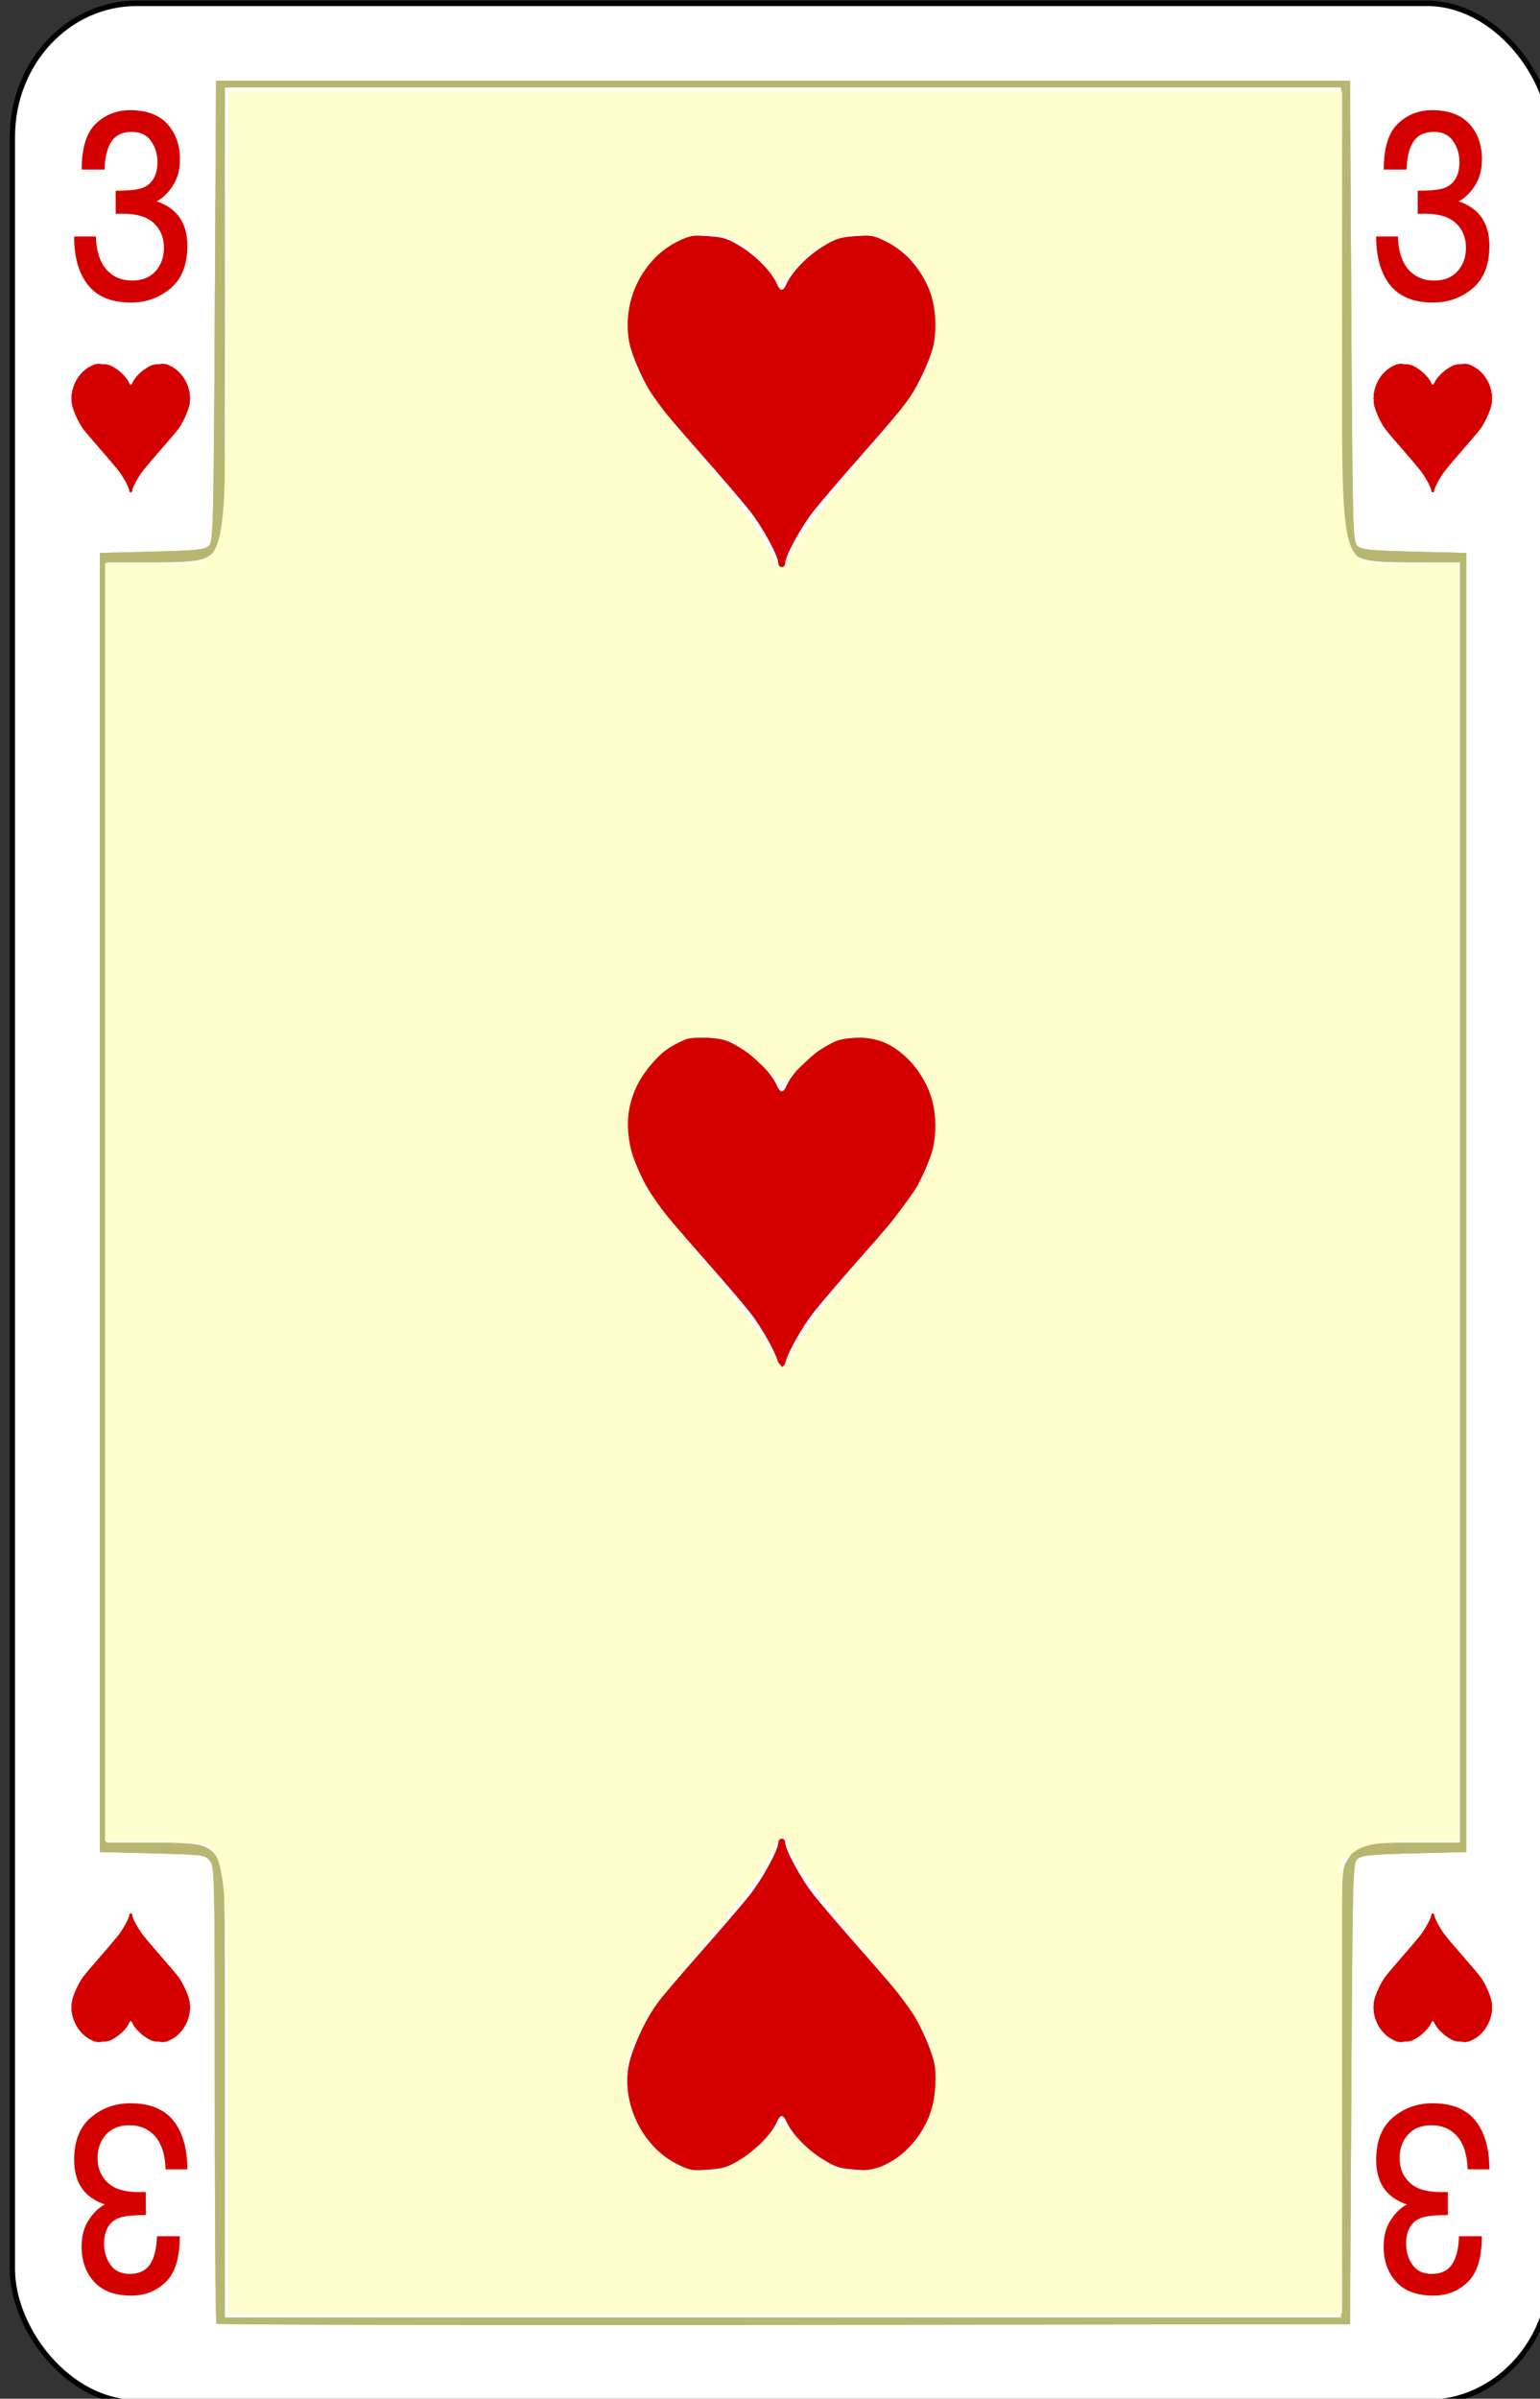 <svg height="123.003" width="78.999" xmlns="http://www.w3.org/2000/svg"><rect width="100%" height="100%" fill="#333333" stroke="none"/><g transform="matrix(.132 0 0 .137 -197.497 -13.667)"><rect style="font-style:normal;font-variant:normal;font-weight:500;font-stretch:normal;font-size:medium;line-height:125%;font-family:Gaelic;-inkscape-font-specification:'Gaelic Medium';letter-spacing:0;word-spacing:0;fill:#fff;fill-opacity:1;stroke:#000;stroke-width:2.033;stroke-linecap:butt;stroke-linejoin:miter;stroke-miterlimit:4;stroke-dasharray:none;stroke-opacity:1" y="101.016" x="1501.017" ry="49.888" rx="48.211" height="897.967" width="597.967"/><path d="M1798.718 310.632c0-2.809-6.253-13.8-11.371-19.989-2.913-3.522-11.413-13.06-18.89-21.195-7.476-8.135-15.047-16.705-16.825-19.044-4.582-6.027-9.765-16.908-11.05-23.195-2.887-14.132 5.232-30.316 18.456-36.786 5.18-2.535 5.916-2.668 12.369-2.228 6.068.413 7.54.868 12.743 3.94 5.901 3.485 11.956 9.521 13.93 13.886 1.338 2.962 2.502 2.962 3.84 0 1.974-4.365 8.029-10.4 13.93-13.885 5.203-3.073 6.675-3.528 12.743-3.941 6.453-.44 7.188-.307 12.37 2.228 13.223 6.47 21.342 22.654 18.455 36.786-1.285 6.287-6.468 17.168-11.05 23.195-1.778 2.34-9.35 10.909-16.826 19.044-7.476 8.135-15.976 17.673-18.89 21.195-5.117 6.189-11.37 17.18-11.37 19.989 0 .752-.577 1.368-1.282 1.368-.705 0-1.282-.616-1.282-1.368zM1798.718 789.368c0 2.809-6.253 13.8-11.371 19.989-2.913 3.522-11.413 13.06-18.89 21.195-7.476 8.135-15.047 16.704-16.825 19.043-4.582 6.028-9.765 16.909-11.05 23.196-2.887 14.132 5.232 30.316 18.456 36.786 5.18 2.535 5.916 2.668 12.369 2.228 6.068-.413 7.54-.869 12.743-3.941 5.901-3.484 11.956-9.52 13.93-13.886 1.338-2.962 2.502-2.962 3.84 0 1.974 4.366 8.029 10.402 13.93 13.886 5.203 3.072 6.675 3.528 12.743 3.941 6.453.44 7.188.307 12.37-2.228 13.223-6.47 21.342-22.654 18.455-36.786-1.285-6.287-6.468-17.168-11.05-23.196-1.778-2.339-9.35-10.908-16.826-19.043-7.476-8.136-15.976-17.673-18.89-21.195-5.117-6.19-11.37-17.18-11.37-19.989 0-.752-.577-1.368-1.282-1.368-.705 0-1.282.616-1.282 1.368z" style="fill:#d40000"/><path d="M1580.315 969.538c-.36-.367-.657-38.958-.657-85.759 0-82.258-.058-85.17-1.873-87.448-1.836-2.308-2.295-2.367-22.33-2.856l-20.455-.5V306.728l20.334-.5c17.804-.436 20.551-.72 22.084-2.281 1.644-1.675 1.78-6.989 2.24-87.864l.492-86.082h440.7l.491 86.082c.461 80.875.597 86.189 2.241 87.864 1.533 1.56 4.28 1.845 22.084 2.282l20.334.499v486.249l-20.334.499c-17.804.437-20.551.72-22.084 2.282-1.644 1.675-1.78 6.988-2.24 87.864l-.492 86.082-219.939.251c-120.967.139-220.234-.049-220.596-.416zm437.104-85.952c0-81.68.049-83.697 1.954-86.875 3.95-6.589 6.25-7.222 26.261-7.226l17.912-.004V310.22l-17.912-.004c-20.011-.004-22.312-.637-26.261-7.226-1.906-3.178-1.951-5.195-1.954-86.875v-83.62h-433.83v83.62c0 81.68-.05 83.697-1.954 86.876-3.95 6.588-6.25 7.221-26.261 7.226l-17.912.004V789.48l17.912.004c20.01.004 22.312.637 26.261 7.226 1.905 3.179 1.951 5.196 1.954 86.875v83.62h433.83z" style="fill:#b7b772"/><path style="fill:#d40000" d="M2052.508 283.47c0-1.087-2.396-5.342-4.358-7.737-1.117-1.364-4.375-5.056-7.241-8.205-2.866-3.149-5.769-6.466-6.45-7.371-1.757-2.334-3.743-6.546-4.236-8.98-1.107-5.47 2.006-11.735 7.075-14.24 1.986-.98 2.268-1.032 4.741-.862 2.326.16 2.89.337 4.885 1.526 2.262 1.349 4.583 3.685 5.34 5.375.513 1.147.959 1.147 1.472 0 .757-1.69 3.078-4.026 5.34-5.375 1.994-1.19 2.559-1.366 4.885-1.526 2.473-.17 2.755-.118 4.741.863 5.07 2.504 8.182 8.77 7.075 14.24-.493 2.433-2.48 6.645-4.236 8.979-.681.905-3.584 4.222-6.45 7.371-2.866 3.15-6.124 6.841-7.24 8.205-1.963 2.395-4.36 6.65-4.36 7.737 0 .292-.22.53-.491.53-.27 0-.491-.238-.491-.53zM1547.492 283.47c0-1.087 2.396-5.342 4.358-7.737 1.117-1.364 4.375-5.056 7.241-8.205 2.866-3.149 5.769-6.466 6.45-7.371 1.757-2.334 3.743-6.546 4.236-8.98 1.107-5.47-2.006-11.735-7.075-14.24-1.986-.98-2.268-1.032-4.741-.862-2.326.16-2.89.337-4.885 1.526-2.262 1.349-4.583 3.685-5.34 5.375-.513 1.147-.959 1.147-1.472 0-.757-1.69-3.077-4.026-5.34-5.375-1.994-1.19-2.559-1.366-4.885-1.526-2.473-.17-2.755-.118-4.741.863-5.07 2.504-8.182 8.77-7.075 14.24.493 2.433 2.48 6.645 4.236 8.979.681.905 3.584 4.222 6.45 7.371 2.866 3.15 6.124 6.841 7.24 8.205 1.963 2.395 4.36 6.65 4.36 7.737 0 .292.22.53.491.53.27 0 .491-.238.491-.53zM1547.492 816.53c0 1.087 2.396 5.342 4.358 7.737 1.117 1.364 4.375 5.056 7.241 8.205 2.866 3.15 5.769 6.466 6.45 7.372 1.757 2.333 3.743 6.545 4.236 8.979 1.107 5.47-2.006 11.735-7.075 14.24-1.986.98-2.268 1.032-4.741.862-2.326-.16-2.89-.336-4.885-1.526-2.262-1.348-4.583-3.685-5.34-5.375-.513-1.146-.959-1.146-1.472 0-.757 1.69-3.077 4.027-5.34 5.375-1.994 1.19-2.559 1.366-4.885 1.526-2.473.17-2.755.119-4.741-.863-5.07-2.504-8.182-8.769-7.075-14.24.493-2.433 2.48-6.645 4.236-8.978.681-.906 3.584-4.223 6.45-7.372 2.866-3.15 6.124-6.841 7.24-8.205 1.963-2.395 4.36-6.65 4.36-7.737 0-.291.22-.53.491-.53.27 0 .491.239.491.53zM2052.508 816.53c0 1.087-2.396 5.342-4.358 7.737-1.117 1.364-4.375 5.056-7.241 8.205-2.866 3.15-5.769 6.466-6.45 7.372-1.757 2.333-3.743 6.545-4.236 8.979-1.107 5.47 2.006 11.735 7.075 14.24 1.986.98 2.268 1.032 4.741.862 2.326-.16 2.89-.336 4.885-1.526 2.262-1.348 4.583-3.685 5.34-5.375.513-1.146.959-1.146 1.472 0 .757 1.69 3.078 4.027 5.34 5.375 1.994 1.19 2.559 1.366 4.885 1.526 2.473.17 2.755.119 4.741-.863 5.07-2.504 8.182-8.769 7.075-14.24-.493-2.433-2.48-6.645-4.236-8.978-.681-.906-3.584-4.223-6.45-7.372-2.866-3.15-6.124-6.841-7.24-8.205-1.963-2.395-4.36-6.65-4.36-7.737 0-.291-.22-.53-.491-.53-.27 0-.491.239-.491.53zM1798.718 310.632c0-2.809-6.253-13.8-11.371-19.989-2.913-3.522-11.413-13.06-18.89-21.195-7.476-8.135-15.047-16.705-16.825-19.044-4.582-6.027-9.765-16.908-11.05-23.195-2.887-14.132 5.232-30.316 18.456-36.786 5.18-2.535 5.916-2.668 12.369-2.228 6.068.413 7.54.868 12.743 3.94 5.901 3.485 11.956 9.521 13.93 13.886 1.338 2.962 2.502 2.962 3.84 0 1.974-4.365 8.029-10.4 13.93-13.885 5.203-3.073 6.675-3.528 12.743-3.941 6.453-.44 7.188-.307 12.37 2.228 13.223 6.47 21.342 22.654 18.455 36.786-1.285 6.287-6.468 17.168-11.05 23.195-1.778 2.34-9.35 10.909-16.826 19.044-7.476 8.135-15.976 17.673-18.89 21.195-5.117 6.189-11.37 17.18-11.37 19.989 0 .752-.577 1.368-1.282 1.368-.705 0-1.282-.616-1.282-1.368zM1798.718 789.368c0 2.809-6.253 13.8-11.371 19.989-2.913 3.522-11.413 13.06-18.89 21.195-7.476 8.135-15.047 16.704-16.825 19.043-4.582 6.028-9.765 16.909-11.05 23.196-2.887 14.132 5.232 30.316 18.456 36.786 5.18 2.535 5.916 2.668 12.369 2.228 6.068-.413 7.54-.869 12.743-3.941 5.901-3.484 11.956-9.52 13.93-13.886 1.338-2.962 2.502-2.962 3.84 0 1.974 4.366 8.029 10.402 13.93 13.886 5.203 3.072 6.675 3.528 12.743 3.941 6.453.44 7.188.307 12.37-2.228 13.223-6.47 21.342-22.654 18.455-36.786-1.285-6.287-6.468-17.168-11.05-23.196-1.778-2.339-9.35-10.908-16.826-19.043-7.476-8.136-15.976-17.673-18.89-21.195-5.117-6.19-11.37-17.18-11.37-19.989 0-.752-.577-1.368-1.282-1.368-.705 0-1.282.616-1.282 1.368z"/><path style="fill:#b7b772" d="M1580.315 969.538c-.36-.367-.657-38.958-.657-85.759 0-82.258-.058-85.17-1.873-87.448-1.836-2.308-2.295-2.367-22.33-2.856l-20.455-.5V306.728l20.334-.5c17.804-.436 20.551-.72 22.084-2.281 1.644-1.675 1.78-6.989 2.24-87.864l.492-86.082h440.7l.491 86.082c.461 80.875.597 86.189 2.241 87.864 1.533 1.56 4.28 1.845 22.084 2.282l20.334.499v486.249l-20.334.499c-17.804.437-20.551.72-22.084 2.282-1.644 1.675-1.78 6.988-2.24 87.864l-.492 86.082-219.939.251c-120.967.139-220.234-.049-220.596-.416zm437.104-85.952c0-81.68.049-83.697 1.954-86.875 3.95-6.589 6.25-7.222 26.261-7.226l17.912-.004V310.22l-17.912-.004c-20.011-.004-22.312-.637-26.261-7.226-1.906-3.178-1.951-5.195-1.954-86.875v-83.62h-433.83v83.62c0 81.68-.05 83.697-1.954 86.876-3.95 6.588-6.25 7.221-26.261 7.226l-17.912.004V789.48l17.912.004c20.01.004 22.312.637 26.261 7.226 1.905 3.179 1.951 5.196 1.954 86.875v83.62h433.83z"/><path d="M2052.508 283.47c0-1.087-2.396-5.342-4.358-7.737-1.117-1.364-4.375-5.056-7.241-8.205-2.866-3.149-5.769-6.466-6.45-7.371-1.757-2.334-3.743-6.546-4.236-8.98-1.107-5.47 2.006-11.735 7.075-14.24 1.986-.98 2.268-1.032 4.741-.862 2.326.16 2.89.337 4.885 1.526 2.262 1.349 4.583 3.685 5.34 5.375.513 1.147.959 1.147 1.472 0 .757-1.69 3.078-4.026 5.34-5.375 1.994-1.19 2.559-1.366 4.885-1.526 2.473-.17 2.755-.118 4.741.863 5.07 2.504 8.182 8.77 7.075 14.24-.493 2.433-2.48 6.645-4.236 8.979-.681.905-3.584 4.222-6.45 7.371-2.866 3.15-6.124 6.841-7.24 8.205-1.963 2.395-4.36 6.65-4.36 7.737 0 .292-.22.53-.491.53-.27 0-.491-.238-.491-.53zM1547.492 283.47c0-1.087 2.396-5.342 4.358-7.737 1.117-1.364 4.375-5.056 7.241-8.205 2.866-3.149 5.769-6.466 6.45-7.371 1.757-2.334 3.743-6.546 4.236-8.98 1.107-5.47-2.006-11.735-7.075-14.24-1.986-.98-2.268-1.032-4.741-.862-2.326.16-2.89.337-4.885 1.526-2.262 1.349-4.583 3.685-5.34 5.375-.513 1.147-.959 1.147-1.472 0-.757-1.69-3.077-4.026-5.34-5.375-1.994-1.19-2.559-1.366-4.885-1.526-2.473-.17-2.755-.118-4.741.863-5.07 2.504-8.182 8.77-7.075 14.24.493 2.433 2.48 6.645 4.236 8.979.681.905 3.584 4.222 6.45 7.371 2.866 3.15 6.124 6.841 7.24 8.205 1.963 2.395 4.36 6.65 4.36 7.737 0 .292.22.53.491.53.27 0 .491-.238.491-.53zM1547.492 816.53c0 1.087 2.396 5.342 4.358 7.737 1.117 1.364 4.375 5.056 7.241 8.205 2.866 3.15 5.769 6.466 6.45 7.372 1.757 2.333 3.743 6.545 4.236 8.979 1.107 5.47-2.006 11.735-7.075 14.24-1.986.98-2.268 1.032-4.741.862-2.326-.16-2.89-.336-4.885-1.526-2.262-1.348-4.583-3.685-5.34-5.375-.513-1.146-.959-1.146-1.472 0-.757 1.69-3.077 4.027-5.34 5.375-1.994 1.19-2.559 1.366-4.885 1.526-2.473.17-2.755.119-4.741-.863-5.07-2.504-8.182-8.769-7.075-14.24.493-2.433 2.48-6.645 4.236-8.978.681-.906 3.584-4.223 6.45-7.372 2.866-3.15 6.124-6.841 7.24-8.205 1.963-2.395 4.36-6.65 4.36-7.737 0-.291.22-.53.491-.53.27 0 .491.239.491.53zM2052.508 816.53c0 1.087-2.396 5.342-4.358 7.737-1.117 1.364-4.375 5.056-7.241 8.205-2.866 3.15-5.769 6.466-6.45 7.372-1.757 2.333-3.743 6.545-4.236 8.979-1.107 5.47 2.006 11.735 7.075 14.24 1.986.98 2.268 1.032 4.741.862 2.326-.16 2.89-.336 4.885-1.526 2.262-1.348 4.583-3.685 5.34-5.375.513-1.146.959-1.146 1.472 0 .757 1.69 3.078 4.027 5.34 5.375 1.994 1.19 2.559 1.366 4.885 1.526 2.473.17 2.755.119 4.741-.863 5.07-2.504 8.182-8.769 7.075-14.24-.493-2.433-2.48-6.645-4.236-8.978-.681-.906-3.584-4.223-6.45-7.372-2.866-3.15-6.124-6.841-7.24-8.205-1.963-2.395-4.36-6.65-4.36-7.737 0-.291-.22-.53-.491-.53-.27 0-.491.239-.491.53z" style="fill:#d40000"/><path d="M2052.508 283.47c0-1.087-2.396-5.342-4.358-7.737-1.117-1.364-4.375-5.056-7.241-8.205-2.866-3.149-5.769-6.466-6.45-7.371-1.757-2.334-3.743-6.546-4.236-8.98-1.107-5.47 2.006-11.735 7.075-14.24 1.986-.98 2.268-1.032 4.741-.862 2.326.16 2.89.337 4.885 1.526 2.262 1.349 4.583 3.685 5.34 5.375.513 1.147.959 1.147 1.472 0 .757-1.69 3.078-4.026 5.34-5.375 1.994-1.19 2.559-1.366 4.885-1.526 2.473-.17 2.755-.118 4.741.863 5.07 2.504 8.182 8.77 7.075 14.24-.493 2.433-2.48 6.645-4.236 8.979-.681.905-3.584 4.222-6.45 7.371-2.866 3.15-6.124 6.841-7.24 8.205-1.963 2.395-4.36 6.65-4.36 7.737 0 .292-.22.53-.491.53-.27 0-.491-.238-.491-.53zM1547.492 283.47c0-1.087 2.396-5.342 4.358-7.737 1.117-1.364 4.375-5.056 7.241-8.205 2.866-3.149 5.769-6.466 6.45-7.371 1.757-2.334 3.743-6.546 4.236-8.98 1.107-5.47-2.006-11.735-7.075-14.24-1.986-.98-2.268-1.032-4.741-.862-2.326.16-2.89.337-4.885 1.526-2.262 1.349-4.583 3.685-5.34 5.375-.513 1.147-.959 1.147-1.472 0-.757-1.69-3.077-4.026-5.34-5.375-1.994-1.19-2.559-1.366-4.885-1.526-2.473-.17-2.755-.118-4.741.863-5.07 2.504-8.182 8.77-7.075 14.24.493 2.433 2.48 6.645 4.236 8.979.681.905 3.584 4.222 6.45 7.371 2.866 3.15 6.124 6.841 7.24 8.205 1.963 2.395 4.36 6.65 4.36 7.737 0 .292.22.53.491.53.27 0 .491-.238.491-.53zM1547.492 816.53c0 1.087 2.396 5.342 4.358 7.737 1.117 1.364 4.375 5.056 7.241 8.205 2.866 3.15 5.769 6.466 6.45 7.372 1.757 2.333 3.743 6.545 4.236 8.979 1.107 5.47-2.006 11.735-7.075 14.24-1.986.98-2.268 1.032-4.741.862-2.326-.16-2.89-.336-4.885-1.526-2.262-1.348-4.583-3.685-5.34-5.375-.513-1.146-.959-1.146-1.472 0-.757 1.69-3.077 4.027-5.34 5.375-1.994 1.19-2.559 1.366-4.885 1.526-2.473.17-2.755.119-4.741-.863-5.07-2.504-8.182-8.769-7.075-14.24.493-2.433 2.48-6.645 4.236-8.978.681-.906 3.584-4.223 6.45-7.372 2.866-3.15 6.124-6.841 7.24-8.205 1.963-2.395 4.36-6.65 4.36-7.737 0-.291.22-.53.491-.53.27 0 .491.239.491.53zM2052.508 816.53c0 1.087-2.396 5.342-4.358 7.737-1.117 1.364-4.375 5.056-7.241 8.205-2.866 3.15-5.769 6.466-6.45 7.372-1.757 2.333-3.743 6.545-4.236 8.979-1.107 5.47 2.006 11.735 7.075 14.24 1.986.98 2.268 1.032 4.741.862 2.326-.16 2.89-.336 4.885-1.526 2.262-1.348 4.583-3.685 5.34-5.375.513-1.146.959-1.146 1.472 0 .757 1.69 3.078 4.027 5.34 5.375 1.994 1.19 2.559 1.366 4.885 1.526 2.473.17 2.755.119 4.741-.863 5.07-2.504 8.182-8.769 7.075-14.24-.493-2.433-2.48-6.645-4.236-8.978-.681-.906-3.584-4.223-6.45-7.372-2.866-3.15-6.124-6.841-7.24-8.205-1.963-2.395-4.36-6.65-4.36-7.737 0-.291-.22-.53-.491-.53-.27 0-.491.239-.491.53z" style="fill:#d40000"/><path style="fill:#d40000" d="M1547.492 816.53c0 1.087 2.396 5.342 4.358 7.737 1.117 1.364 4.375 5.056 7.241 8.205 2.866 3.15 5.769 6.466 6.45 7.372 1.757 2.333 3.743 6.545 4.236 8.979 1.107 5.47-2.006 11.735-7.075 14.24-1.986.98-2.268 1.032-4.741.862-2.326-.16-2.89-.336-4.885-1.526-2.262-1.348-4.583-3.685-5.34-5.375-.513-1.146-.959-1.146-1.472 0-.757 1.69-3.077 4.027-5.34 5.375-1.994 1.19-2.559 1.366-4.885 1.526-2.473.17-2.755.119-4.741-.863-5.07-2.504-8.182-8.769-7.075-14.24.493-2.433 2.48-6.645 4.236-8.978.681-.906 3.584-4.223 6.45-7.372 2.866-3.15 6.124-6.841 7.24-8.205 1.963-2.395 4.36-6.65 4.36-7.737 0-.291.22-.53.491-.53.27 0 .491.239.491.53zM2052.508 816.53c0 1.087-2.396 5.342-4.358 7.737-1.117 1.364-4.375 5.056-7.241 8.205-2.866 3.15-5.769 6.466-6.45 7.372-1.757 2.333-3.743 6.545-4.236 8.979-1.107 5.47 2.006 11.735 7.075 14.24 1.986.98 2.268 1.032 4.741.862 2.326-.16 2.89-.336 4.885-1.526 2.262-1.348 4.583-3.685 5.34-5.375.513-1.146.959-1.146 1.472 0 .757 1.69 3.078 4.027 5.34 5.375 1.994 1.19 2.559 1.366 4.885 1.526 2.473.17 2.755.119 4.741-.863 5.07-2.504 8.182-8.769 7.075-14.24-.493-2.433-2.48-6.645-4.236-8.978-.681-.906-3.584-4.223-6.45-7.372-2.866-3.15-6.124-6.841-7.24-8.205-1.963-2.395-4.36-6.65-4.36-7.737 0-.291-.22-.53-.491-.53-.27 0-.491.239-.491.53zM1798.718 610.632c0-2.809-6.253-13.8-11.371-19.989-2.913-3.522-11.413-13.06-18.89-21.195-7.476-8.135-15.047-16.705-16.825-19.044-4.582-6.027-9.765-16.908-11.05-23.195-2.887-14.132 5.232-30.316 18.456-36.786 5.18-2.535 5.916-2.668 12.369-2.228 6.068.413 7.54.869 12.743 3.94 5.901 3.485 11.956 9.521 13.93 13.887 1.338 2.961 2.502 2.961 3.84 0 1.974-4.366 8.029-10.402 13.93-13.886 5.203-3.072 6.675-3.528 12.743-3.941 6.453-.44 7.188-.307 12.37 2.228 13.223 6.47 21.342 22.654 18.455 36.786-1.285 6.287-6.468 17.168-11.05 23.195-1.778 2.34-9.35 10.909-16.826 19.044-7.476 8.135-15.976 17.673-18.89 21.195-5.117 6.189-11.37 17.18-11.37 19.989 0 .752-.577 1.368-1.282 1.368-.705 0-1.282-.616-1.282-1.368z"/><path d="M1541.138 179.785v-8.63q6.713 0 9.747-.853 3.08-.853 4.782-3.362 1.7-2.559 1.7-6.422 0-4.666-2.528-8.028-2.483-3.362-7.402-3.362-5.425 0-7.908 3.563-2.483 3.512-2.713 10.536h-8.873q0-12.042 5.425-17.11 5.471-5.117 13.38-5.117 9.608 0 14.482 5.168 4.874 5.168 4.874 13.196 0 5.92-2.805 9.984-2.759 4.065-6.253 5.77Q1569 178.983 1569 191.777q0 10.637-6.575 15.956-6.528 5.268-15.356 5.268-11.264 0-16.69-6.573-5.379-6.573-5.379-18.163h8.46q.23 8.028 4 12.293 3.816 4.214 10.115 4.214 5.747 0 9.011-3.462 3.31-3.512 3.31-8.83 0-5.57-3.861-9.132-3.863-3.613-12.322-3.613-1.104 0-2.575.05zM2047.138 179.785v-8.63q6.713 0 9.747-.853 3.08-.853 4.782-3.362 1.7-2.559 1.7-6.422 0-4.666-2.528-8.028-2.483-3.362-7.402-3.362-5.425 0-7.908 3.563-2.483 3.512-2.713 10.536h-8.873q0-12.042 5.425-17.11 5.471-5.117 13.38-5.117 9.608 0 14.482 5.168 4.873 5.168 4.873 13.196 0 5.92-2.804 9.984-2.759 4.065-6.253 5.77Q2075 178.983 2075 191.777q0 10.637-6.575 15.956-6.528 5.268-15.356 5.268-11.264 0-16.69-6.573-5.379-6.573-5.379-18.163h8.46q.23 8.028 4 12.293 3.816 4.214 10.115 4.214 5.747 0 9.011-3.462 3.31-3.512 3.31-8.83 0-5.57-3.862-9.132-3.862-3.613-12.321-3.613-1.104 0-2.575.05zM1552.862 920.215v8.63q-6.713 0-9.747.853-3.08.853-4.782 3.362-1.7 2.559-1.7 6.422 0 4.666 2.528 8.028 2.483 3.362 7.402 3.362 5.425 0 7.908-3.563 2.483-3.512 2.713-10.536h8.873q0 12.042-5.425 17.11-5.471 5.117-13.38 5.117-9.608 0-14.482-5.168-4.874-5.168-4.874-13.196 0-5.92 2.805-9.985 2.759-4.064 6.253-5.77Q1525 921.018 1525 908.224q0-10.637 6.575-15.956 6.528-5.268 15.356-5.268 11.264 0 16.69 6.573 5.379 6.573 5.379 18.163h-8.46q-.23-8.028-4-12.293-3.816-4.214-10.115-4.214-5.747 0-9.011 3.462-3.31 3.512-3.31 8.83 0 5.57 3.861 9.132 3.863 3.612 12.322 3.612 1.104 0 2.575-.05zM2058.862 920.215v8.63q-6.713 0-9.747.853-3.08.853-4.782 3.362-1.7 2.559-1.7 6.422 0 4.666 2.528 8.028 2.483 3.362 7.402 3.362 5.425 0 7.908-3.563 2.483-3.512 2.713-10.536h8.873q0 12.042-5.425 17.11-5.471 5.117-13.38 5.117-9.608 0-14.482-5.168-4.874-5.168-4.874-13.196 0-5.92 2.805-9.985 2.759-4.064 6.253-5.77Q2031 921.018 2031 908.224q0-10.637 6.575-15.956 6.528-5.268 15.356-5.268 11.264 0 16.69 6.573 5.379 6.573 5.379 18.163h-8.46q-.23-8.028-4-12.293-3.816-4.214-10.115-4.214-5.747 0-9.011 3.462-3.31 3.512-3.31 8.83 0 5.57 3.861 9.132 3.863 3.612 12.322 3.612 1.104 0 2.575-.05z" style="font-style:normal;font-variant:normal;font-weight:400;font-stretch:normal;font-size:medium;line-height:125%;font-family:Rockwell;-inkscape-font-specification:Rockwell;letter-spacing:0;word-spacing:0;fill:#d40000;fill-opacity:1;stroke:none;stroke-width:1px;stroke-linecap:butt;stroke-linejoin:miter;stroke-opacity:1"/><path style="fill:#fffecd;fill-opacity:1;stroke:#fffecd;stroke-width:.846;stroke-miterlimit:4;stroke-dasharray:none;stroke-opacity:1" d="M1585.188 885.402c0-78.215-1.032-90.607-7.91-94.98-1.559-.991-11.162-1.82-21.339-1.84l-18.504-.036V311.015h18.644c30.155 0 27.795 7.563 28.626-91.73l.71-84.956h431.938v84.392c0 99.265-2.043 92.294 27.05 92.294h18.316V788.546h-17.377c-11.862 0-19.06 1.18-22.682 3.717l-5.307 3.717v169.253H1585.188v-79.831zm196.541 24.623c2.869-1.474 8.13-5.396 11.69-8.717l6.476-6.037 9.648 8.717c7.792 7.039 11.53 8.716 19.42 8.716 17.885 0 31.203-14.777 31.203-34.62 0-14.002-3.86-20.478-31.488-52.824-13.176-15.426-24.581-30.535-25.344-33.575-1.911-7.614-3.757-6.87-8.66 3.489-2.315 4.89-13.38 19.1-24.591 31.575-29.609 32.95-35.502 46.28-28.357 64.138 7.393 18.477 24.945 26.874 40.003 19.138zm23.59-305.925c2.057-4.268 13.31-18.551 25.007-31.74 11.697-13.19 23.23-28.119 25.631-33.177 11.576-24.394-2.288-51.481-26.35-51.481-8.614 0-12.069 1.494-19.973 8.634l-9.557 8.635-9.558-8.635c-8.061-7.282-11.276-8.634-20.534-8.634-9.232 0-12.227 1.25-18.848 7.872-10.826 10.826-13.776 22.544-9.392 37.306 2.54 8.554 9.02 17.917 25.124 36.3 11.936 13.625 24.022 28.793 26.858 33.708 2.836 4.914 5.763 8.943 6.504 8.953.742.01 3.032-3.473 5.088-7.741zm-.696-298.207c1.828-4.13 12.905-18.366 24.614-31.636 11.71-13.27 23.46-28.289 26.11-33.375 9.344-17.933 4.578-40.08-10.618-49.346-13.14-8.012-27.23-5.119-39.608 8.132l-5.7 6.102-4.658-5.923c-25.754-32.741-69.808 3.037-50.154 40.733 2.738 5.252 13.61 19.22 24.16 31.039 10.548 11.819 21.638 26.055 24.642 31.636 3.005 5.582 6.009 10.148 6.676 10.148.666 0 2.708-3.38 4.536-7.51z"/></g></svg>